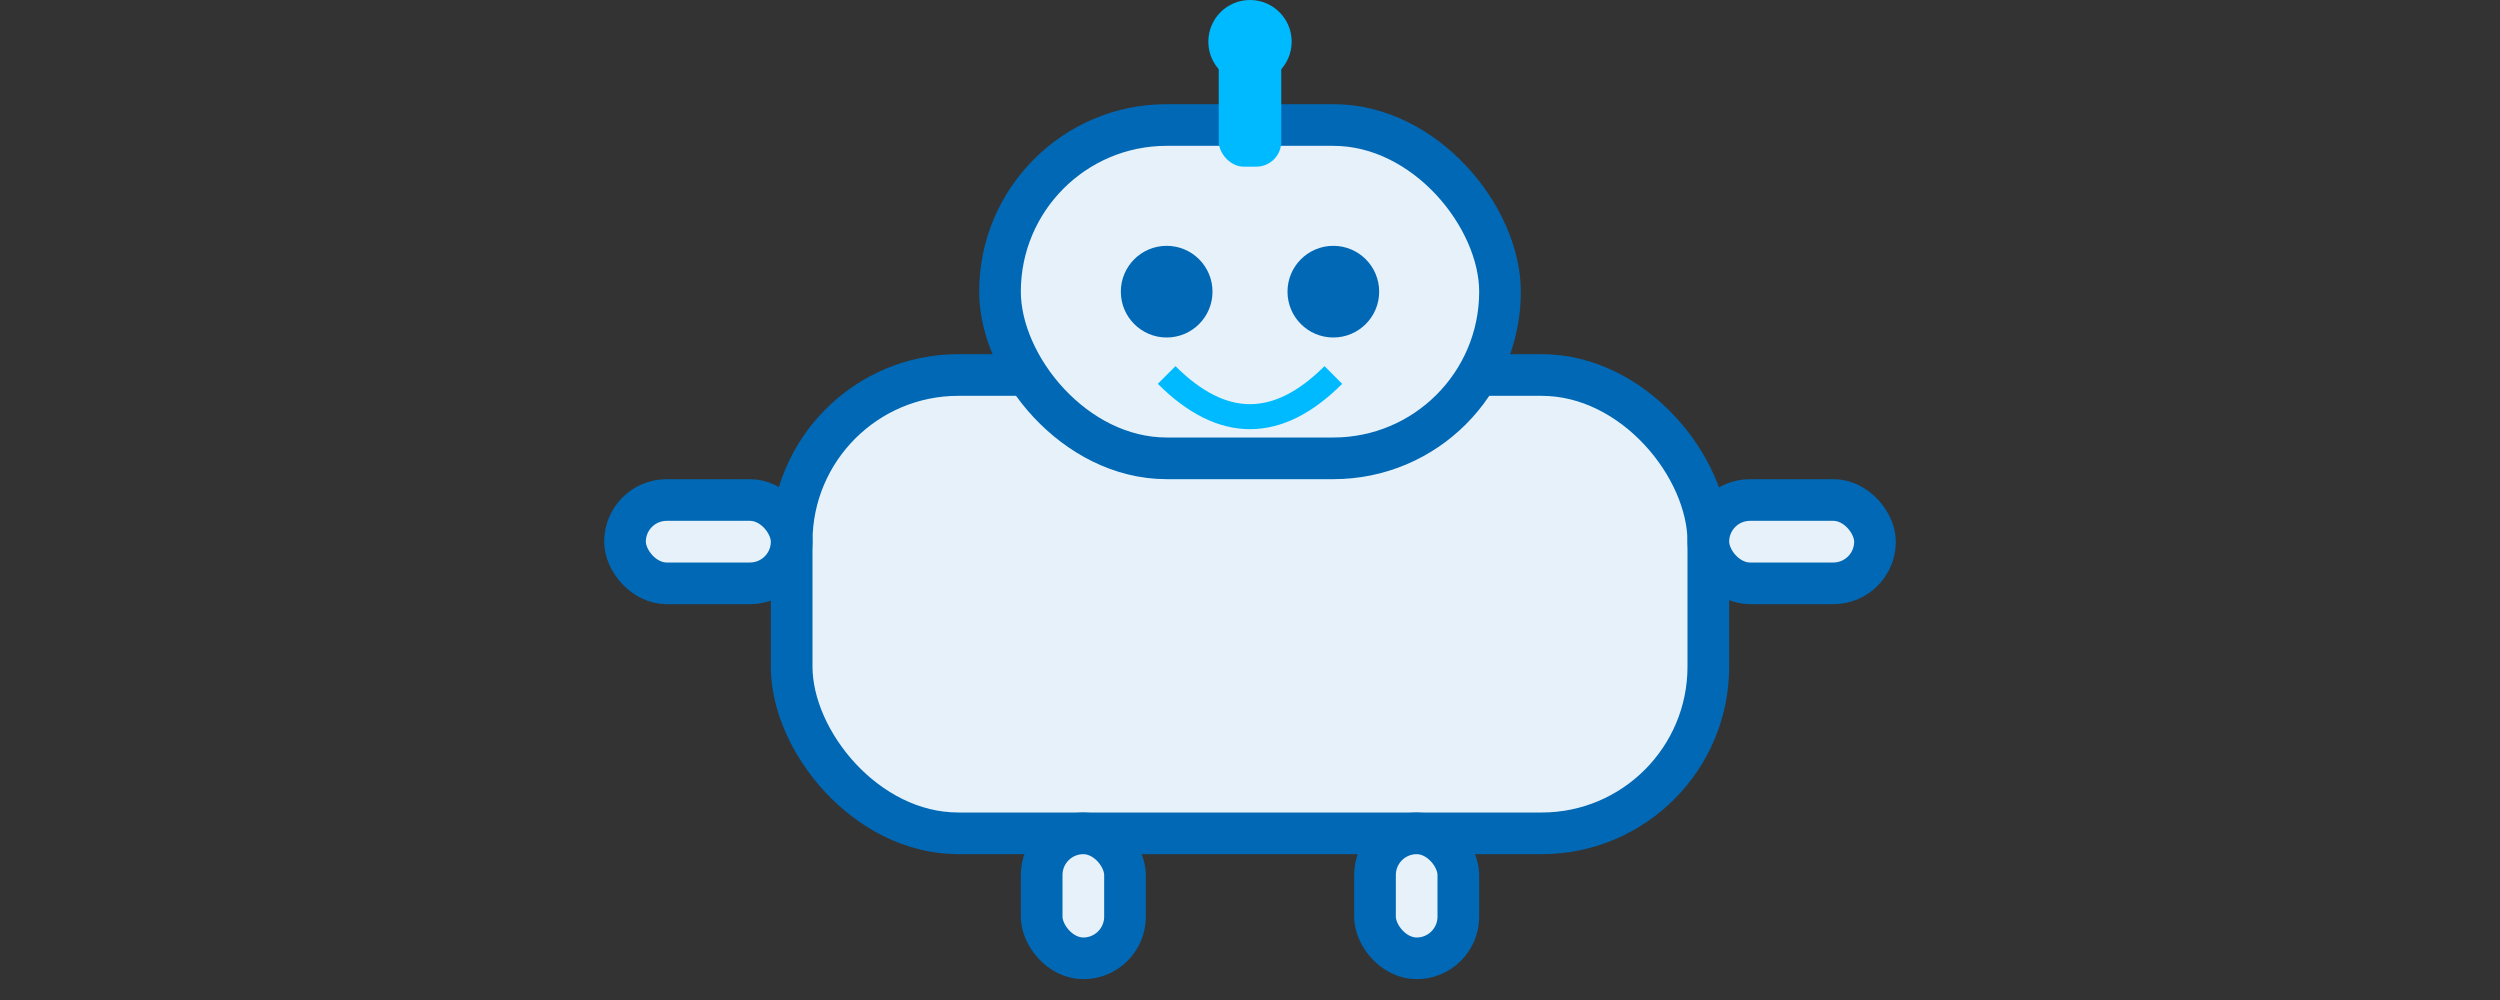  <svg width="120" height="48" viewBox="0 0 120 48" fill="none" xmlns="http://www.w3.org/2000/svg">
                <rect x="0" y="0" width="120" height="48" fill="#333333" stroke="none"/>
                <!-- Robot body -->
                <rect x="38" y="18" width="44" height="22" rx="8" fill="#e6f1fa" stroke="#0068b5" stroke-width="2" />
                <!-- Robot head -->
                <rect x="48" y="6" width="24" height="16" rx="8" fill="#e6f1fa" stroke="#0068b5" stroke-width="2" />
                <!-- Eyes -->
                <circle cx="56" cy="14" r="2.2" fill="#0068b5" />
                <circle cx="64" cy="14" r="2.2" fill="#0068b5" />
                <!-- Smile -->
                <path d="M56 18 Q60 22 64 18" stroke="#00baff" stroke-width="1.2" fill="none" />
                <!-- Arms -->
                <rect x="30" y="24" width="8" height="4" rx="2" fill="#e6f1fa" stroke="#0068b5" stroke-width="2" />
                <rect x="82" y="24" width="8" height="4" rx="2" fill="#e6f1fa" stroke="#0068b5" stroke-width="2" />
                <!-- Legs -->
                <rect x="50" y="40" width="4" height="6" rx="2" fill="#e6f1fa" stroke="#0068b5" stroke-width="2" />
                <rect x="66" y="40" width="4" height="6" rx="2" fill="#e6f1fa" stroke="#0068b5" stroke-width="2" />
                
                <!-- Antenna -->
                <rect x="58.5" y="2" width="3" height="6" rx="1.2" fill="#00baff" />
                <circle cx="60" cy="2" r="2" fill="#00baff" />
            </svg>